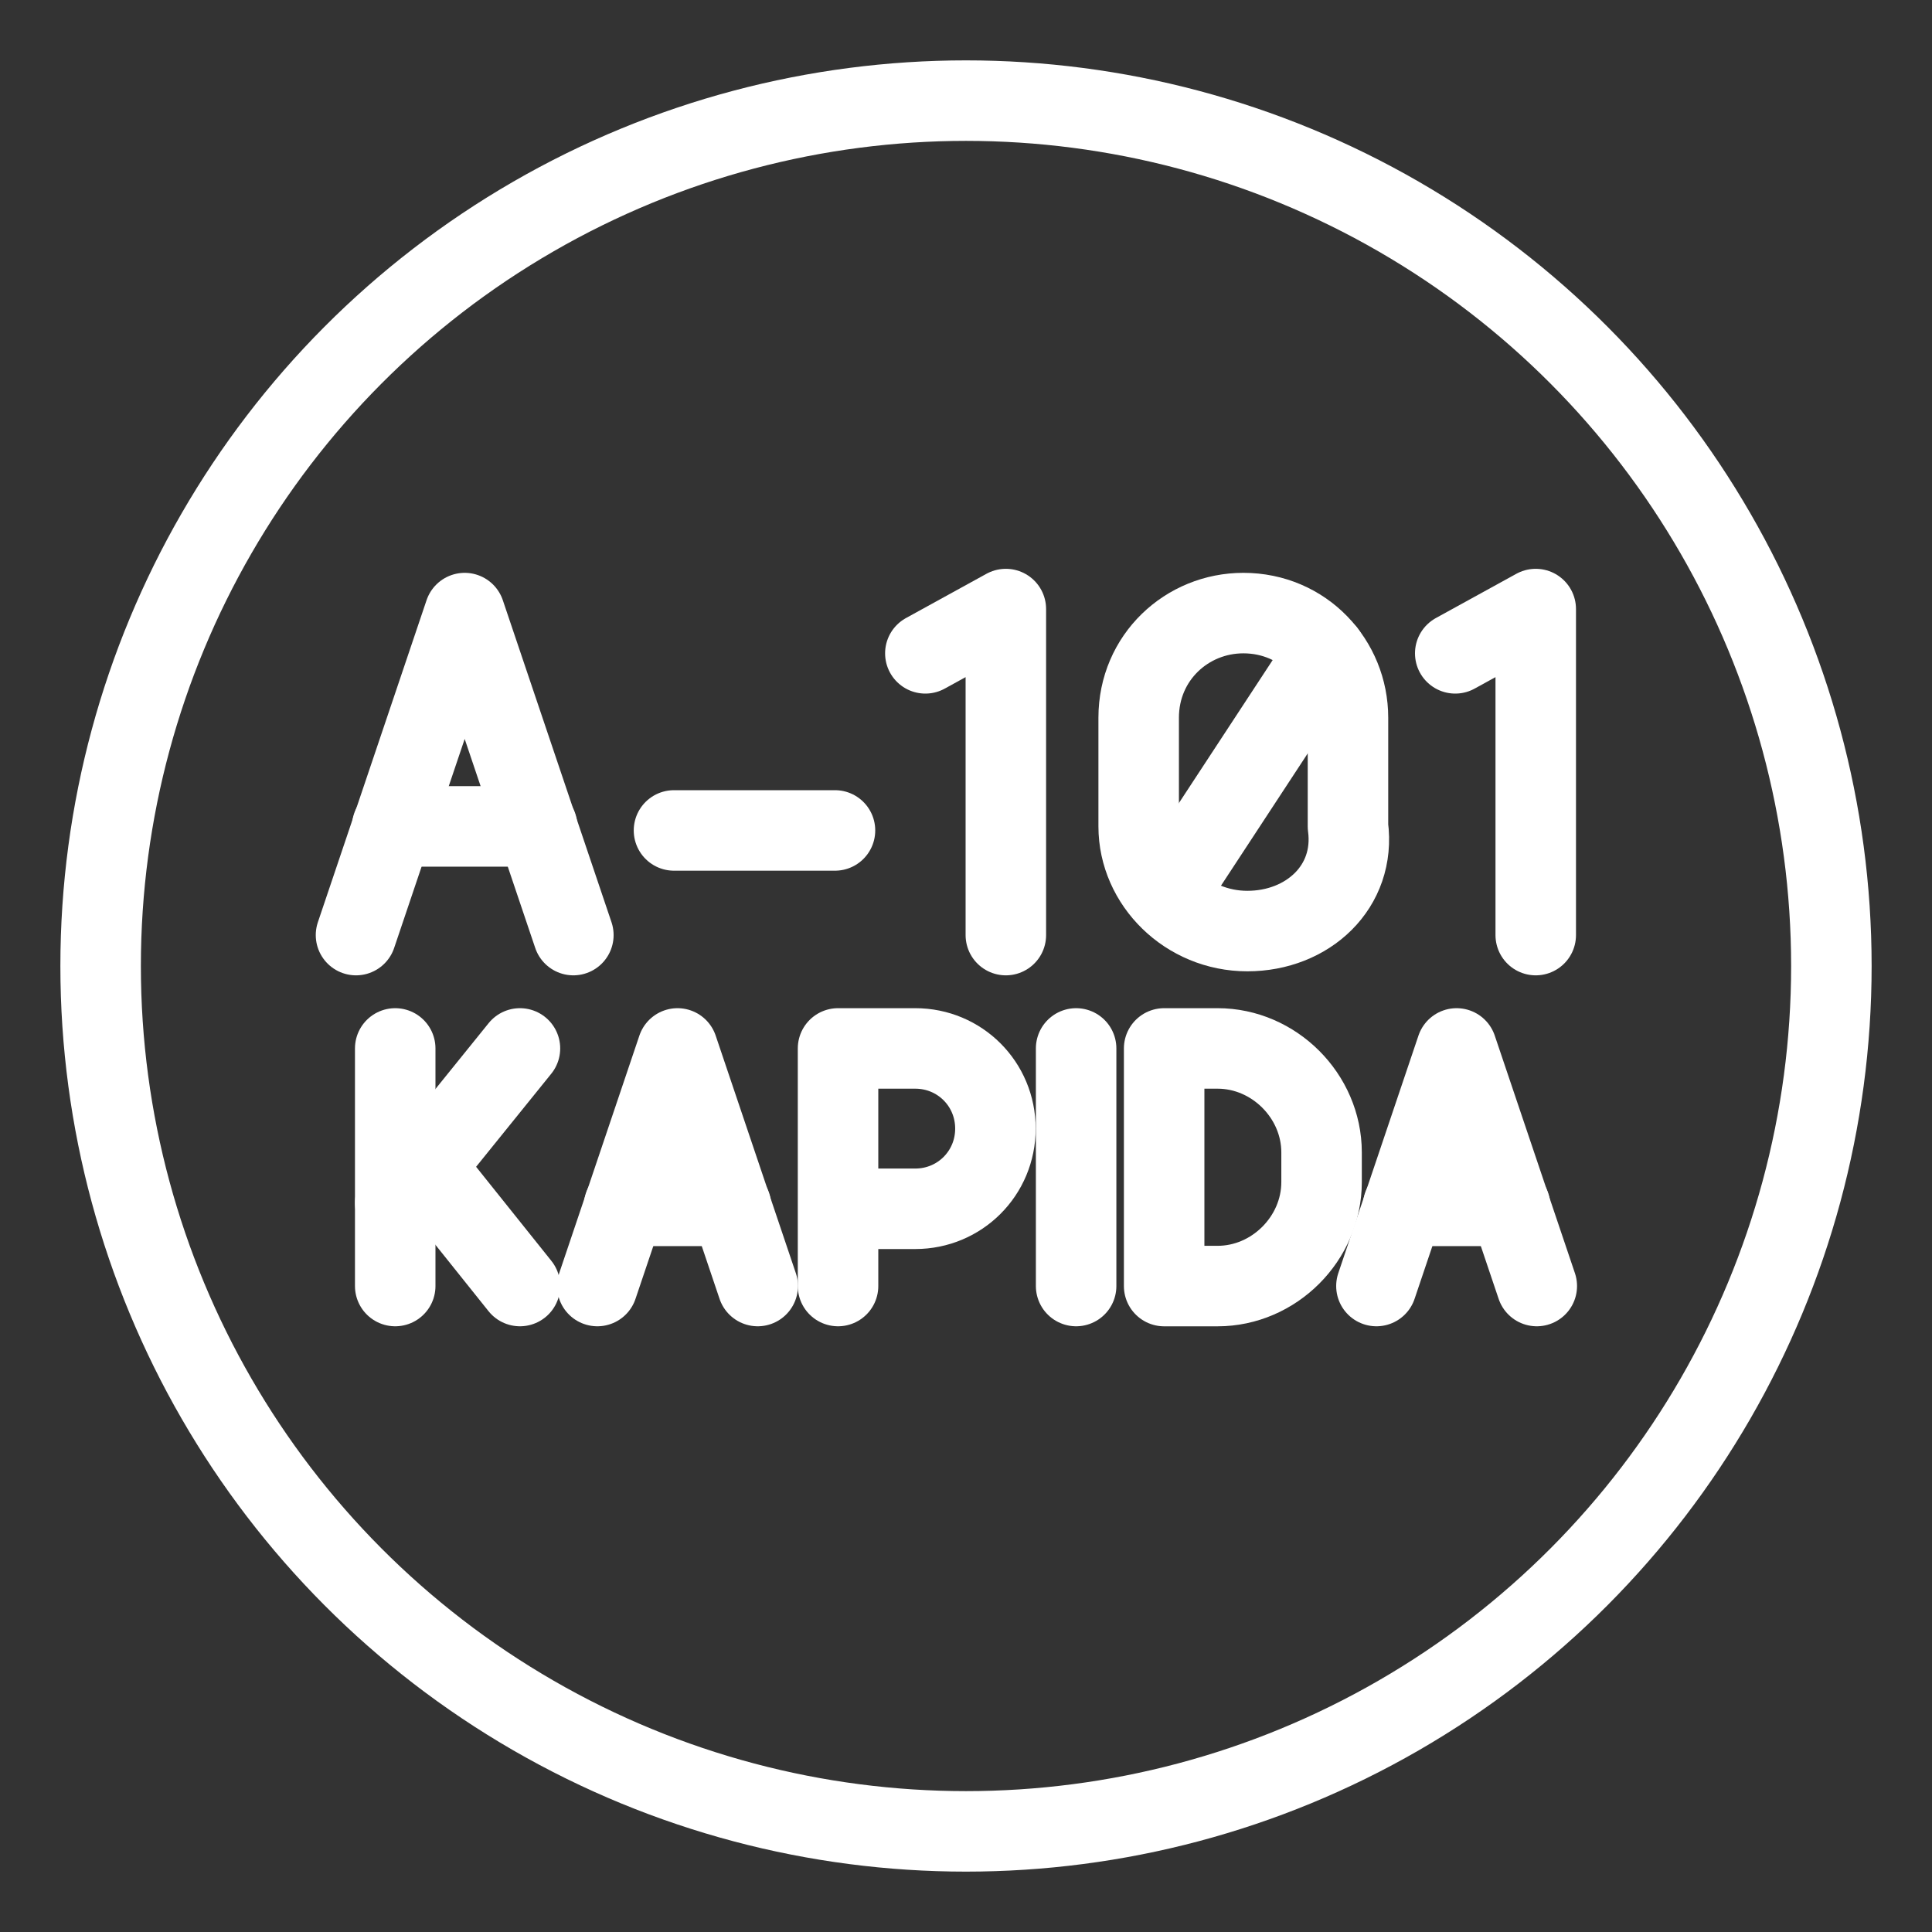 <?xml version="1.0" encoding="UTF-8"?><svg id="a" xmlns="http://www.w3.org/2000/svg" viewBox="0 0 48 48"><rect x="0" y="0" width="48" height="48" fill="#333333" stroke="none"/><defs><style>.b{stroke-width:2px;fill:none;stroke:#fff;stroke-linecap:round;stroke-linejoin:round;}</style></defs><circle class="b" cx="24" cy="24" r="21.5"/><polyline class="b" points="22.99 16.232 24.99 15.132 24.99 23.232"/><line class="b" x1="32.935" y1="16.216" x2="28.99" y2="22.232"/><path class="b" d="m30.99,23.132h0c-1.5,0-2.7-1.2-2.7-2.6v-2.7c0-1.5,1.2-2.6,2.6-2.6h0c1.5,0,2.6,1.2,2.6,2.6v2.7c.2,1.5-1,2.6-2.5,2.6Z"/><line class="b" x1="13.345" y1="20.532" x2="9.745" y2="20.532"/><polyline class="b" points="8.845 23.232 11.545 15.232 14.245 23.232"/><polyline class="b" points="36.155 16.232 38.155 15.132 38.155 23.232"/><line class="b" x1="16.745" y1="20.632" x2="20.745" y2="20.632"/><line class="b" x1="26.736" y1="26.048" x2="26.736" y2="31.951"/><path class="b" d="m20.821,31.951v-5.903h1.918c1.107,0,1.992.885,1.992,1.992s-.885,1.992-1.992,1.992h-1.918"/><path class="b" d="m28.923,31.951v-5.903h1.328c1.402,0,2.583,1.181,2.583,2.583v.738c0,1.402-1.181,2.583-2.583,2.583h-1.328Z"/><line class="b" x1="18.161" y1="29.959" x2="15.505" y2="29.959"/><polyline class="b" points="14.841 31.951 16.833 26.048 18.825 31.951"/><line class="b" x1="9.819" y1="26.048" x2="9.819" y2="31.951"/><line class="b" x1="9.819" y1="29.885" x2="12.918" y2="26.048"/><line class="b" x1="12.918" y1="31.951" x2="10.557" y2="29"/><line class="b" x1="37.517" y1="29.959" x2="34.861" y2="29.959"/><polyline class="b" points="34.197 31.951 36.189 26.048 38.181 31.951"/></svg>